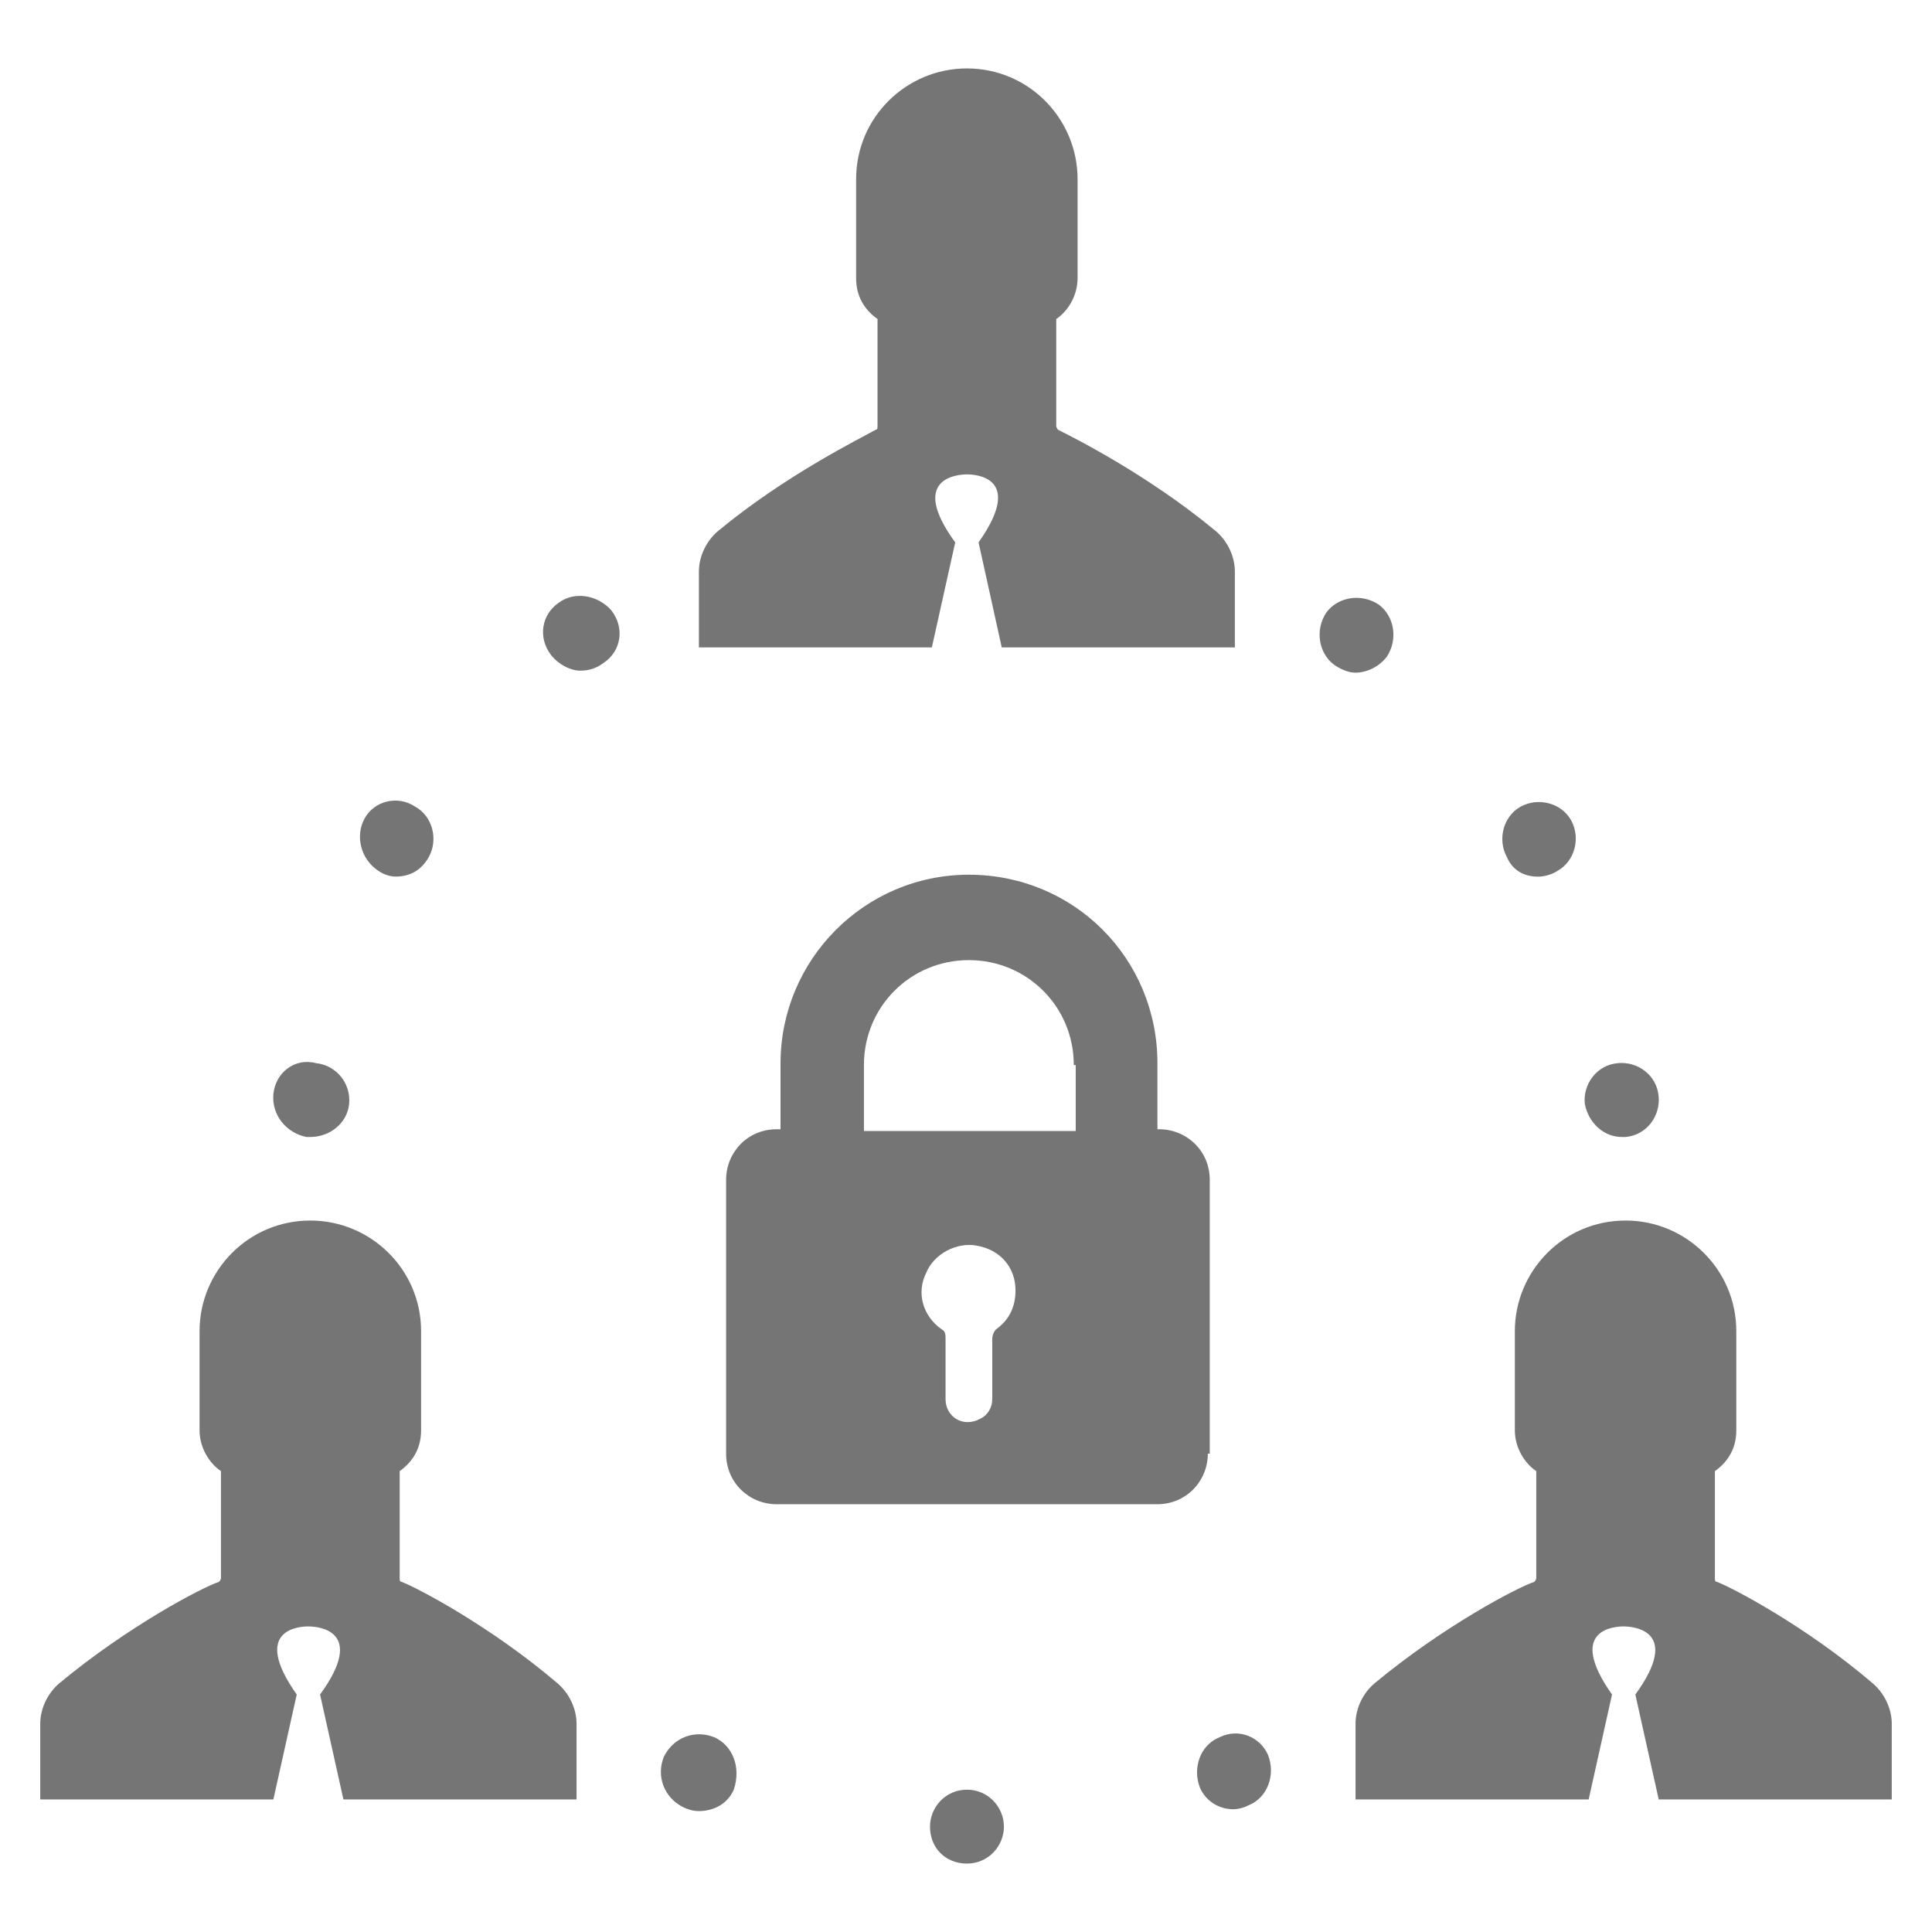 <?xml version="1.0" encoding="utf-8"?>
<!-- Generator: Adobe Illustrator 15.0.0, SVG Export Plug-In . SVG Version: 6.00 Build 0)  -->
<!DOCTYPE svg PUBLIC "-//W3C//DTD SVG 1.1//EN" "http://www.w3.org/Graphics/SVG/1.1/DTD/svg11.dtd">
<svg version="1.1" id="Layer_1" xmlns="http://www.w3.org/2000/svg" xmlns:xlink="http://www.w3.org/1999/xlink" x="0px" y="0px"
	 width="24px" height="24px" viewBox="0 0 24 24" enable-background="new 0 0 24 24" xml:space="preserve">
<path fill="#757575" d="M12.156,6.738c0.579-0.82-0.049-0.845-0.145-0.845l0,0l0,0c-0.121,0-0.725,0.049-0.145,0.845l-0.29,1.304
	H8.682V7.101c0-0.193,0.096-0.387,0.241-0.507c0.845-0.7,1.786-1.158,1.954-1.255c0.024,0,0.024-0.024,0.024-0.049V3.963
	c-0.169-0.12-0.266-0.289-0.266-0.507v-1.23c0-0.772,0.628-1.376,1.376-1.376l0,0c0.772,0,1.375,0.628,1.375,1.376v1.23
	c0,0.218-0.12,0.41-0.265,0.507c0,0,0,1.11,0,1.327c0,0.024,0.023,0.049,0.023,0.049c0.193,0.097,1.11,0.555,1.955,1.255
	c0.145,0.12,0.241,0.313,0.241,0.507v0.941h-2.896L12.156,6.738z M21.327,19.65c-0.024,0-0.024-0.023-0.024-0.048
	c0-0.218,0-1.327,0-1.327c0.17-0.121,0.266-0.29,0.266-0.508v-1.23c0-0.771-0.627-1.375-1.375-1.375l0,0
	c-0.772,0-1.376,0.627-1.376,1.375v1.23c0,0.218,0.121,0.41,0.266,0.508v1.327c0,0.024-0.024,0.048-0.024,0.048
	c-0.217,0.072-1.134,0.555-1.979,1.256c-0.146,0.12-0.242,0.312-0.242,0.506v0.941h2.896l0.29-1.303
	c-0.579-0.82,0.048-0.846,0.145-0.846l0,0l0,0c0.121,0,0.724,0.049,0.145,0.846l0.29,1.303H23.5v-0.941
	c0-0.193-0.097-0.386-0.242-0.506C22.438,20.205,21.521,19.723,21.327,19.65z M8.874,21.581c-0.241-0.097-0.507,0-0.627,0.241
	c-0.097,0.242,0,0.508,0.241,0.628c0.048,0.024,0.12,0.048,0.193,0.048c0.192,0,0.361-0.096,0.434-0.266
	C9.212,21.943,9.092,21.678,8.874,21.581z M12.012,22.232c-0.266,0-0.459,0.218-0.459,0.459c0,0.266,0.193,0.459,0.459,0.459l0,0
	c0.266,0,0.459-0.218,0.459-0.459S12.277,22.232,12.012,22.232z M20.145,14.124c0.024,0,0.049,0,0.049,0
	c0.266-0.024,0.434-0.266,0.41-0.507c-0.024-0.266-0.266-0.435-0.507-0.41c-0.266,0.023-0.435,0.266-0.41,0.506
	C19.734,13.955,19.928,14.124,20.145,14.124z M15.149,21.581L15.149,21.581c-0.242,0.097-0.338,0.386-0.242,0.628
	c0.073,0.169,0.242,0.266,0.411,0.266c0.072,0,0.145-0.024,0.192-0.049c0.241-0.096,0.338-0.386,0.241-0.627
	C15.656,21.581,15.391,21.461,15.149,21.581z M19.107,10.89c0.072,0,0.169-0.024,0.241-0.072c0.217-0.121,0.289-0.41,0.169-0.628
	c-0.121-0.217-0.41-0.289-0.628-0.169c-0.217,0.121-0.289,0.41-0.169,0.628C18.793,10.817,18.938,10.89,19.107,10.89z M6.943,7.486
	C6.727,7.632,6.678,7.921,6.847,8.139c0.097,0.12,0.241,0.192,0.362,0.192c0.097,0,0.193-0.023,0.29-0.097
	C7.716,8.09,7.764,7.801,7.595,7.583C7.426,7.39,7.137,7.342,6.943,7.486z M17.225,8.162c0.145-0.217,0.097-0.507-0.097-0.651
	c-0.217-0.145-0.507-0.097-0.651,0.097c-0.145,0.217-0.097,0.507,0.097,0.651c0.072,0.049,0.169,0.097,0.265,0.097
	C16.983,8.355,17.128,8.283,17.225,8.162z M3.396,13.593L3.396,13.593c-0.023,0.266,0.169,0.483,0.41,0.531c0.024,0,0.024,0,0.049,0
	c0.241,0,0.458-0.169,0.482-0.411l0,0l0,0c0.024-0.265-0.169-0.482-0.41-0.506C3.661,13.135,3.42,13.327,3.396,13.593L3.396,13.593
	L3.396,13.593z M4.53,10.166c-0.121,0.217-0.049,0.507,0.169,0.651c0.072,0.048,0.145,0.072,0.217,0.072
	c0.169,0,0.314-0.072,0.41-0.241c0.121-0.218,0.049-0.507-0.169-0.628C4.94,9.876,4.65,9.948,4.53,10.166z M4.988,19.65
	c-0.023,0-0.023-0.023-0.023-0.048v-1.327c0.169-0.121,0.266-0.29,0.266-0.508v-1.23c0-0.771-0.628-1.375-1.376-1.375l0,0
	c-0.772,0-1.376,0.627-1.376,1.375v1.23c0,0.218,0.121,0.41,0.266,0.508c0,0,0,1.109,0,1.327c0,0.024-0.024,0.048-0.024,0.048
	c-0.217,0.072-1.134,0.555-1.979,1.256C0.597,21.026,0.5,21.219,0.5,21.412v0.941h2.896l0.29-1.303
	c-0.579-0.82,0.048-0.846,0.145-0.846l0,0l0,0c0.121,0,0.725,0.049,0.145,0.846l0.29,1.303h2.896v-0.941
	c0-0.193-0.097-0.386-0.242-0.506C6.099,20.205,5.182,19.723,4.988,19.65z M15.004,18.058c0,0.338-0.266,0.628-0.627,0.628h-4.73
	c-0.338,0-0.627-0.266-0.627-0.628v-3.403c0-0.338,0.265-0.627,0.627-0.627h0.049v-0.82c0-1.279,1.037-2.342,2.34-2.342
	c1.304,0,2.342,1.038,2.342,2.342v0.82H14.4c0.338,0,0.628,0.266,0.628,0.627v3.403H15.004z M12.615,16.03
	c0-0.29-0.193-0.507-0.482-0.556c-0.242-0.047-0.531,0.098-0.628,0.339c-0.121,0.241-0.048,0.53,0.192,0.7
	c0.049,0.023,0.049,0.072,0.049,0.12c0,0.241,0,0.507,0,0.748l0,0c0,0.218,0.217,0.362,0.435,0.241
	c0.097-0.048,0.145-0.145,0.145-0.241l0,0c0-0.241,0-0.507,0-0.748c0-0.048,0.024-0.097,0.048-0.12
	C12.543,16.393,12.615,16.224,12.615,16.03z M13.339,13.23c0-0.724-0.579-1.303-1.304-1.303c-0.724,0-1.303,0.579-1.303,1.303v0.82
	h2.631v-0.82H13.339z"/>
</svg>
